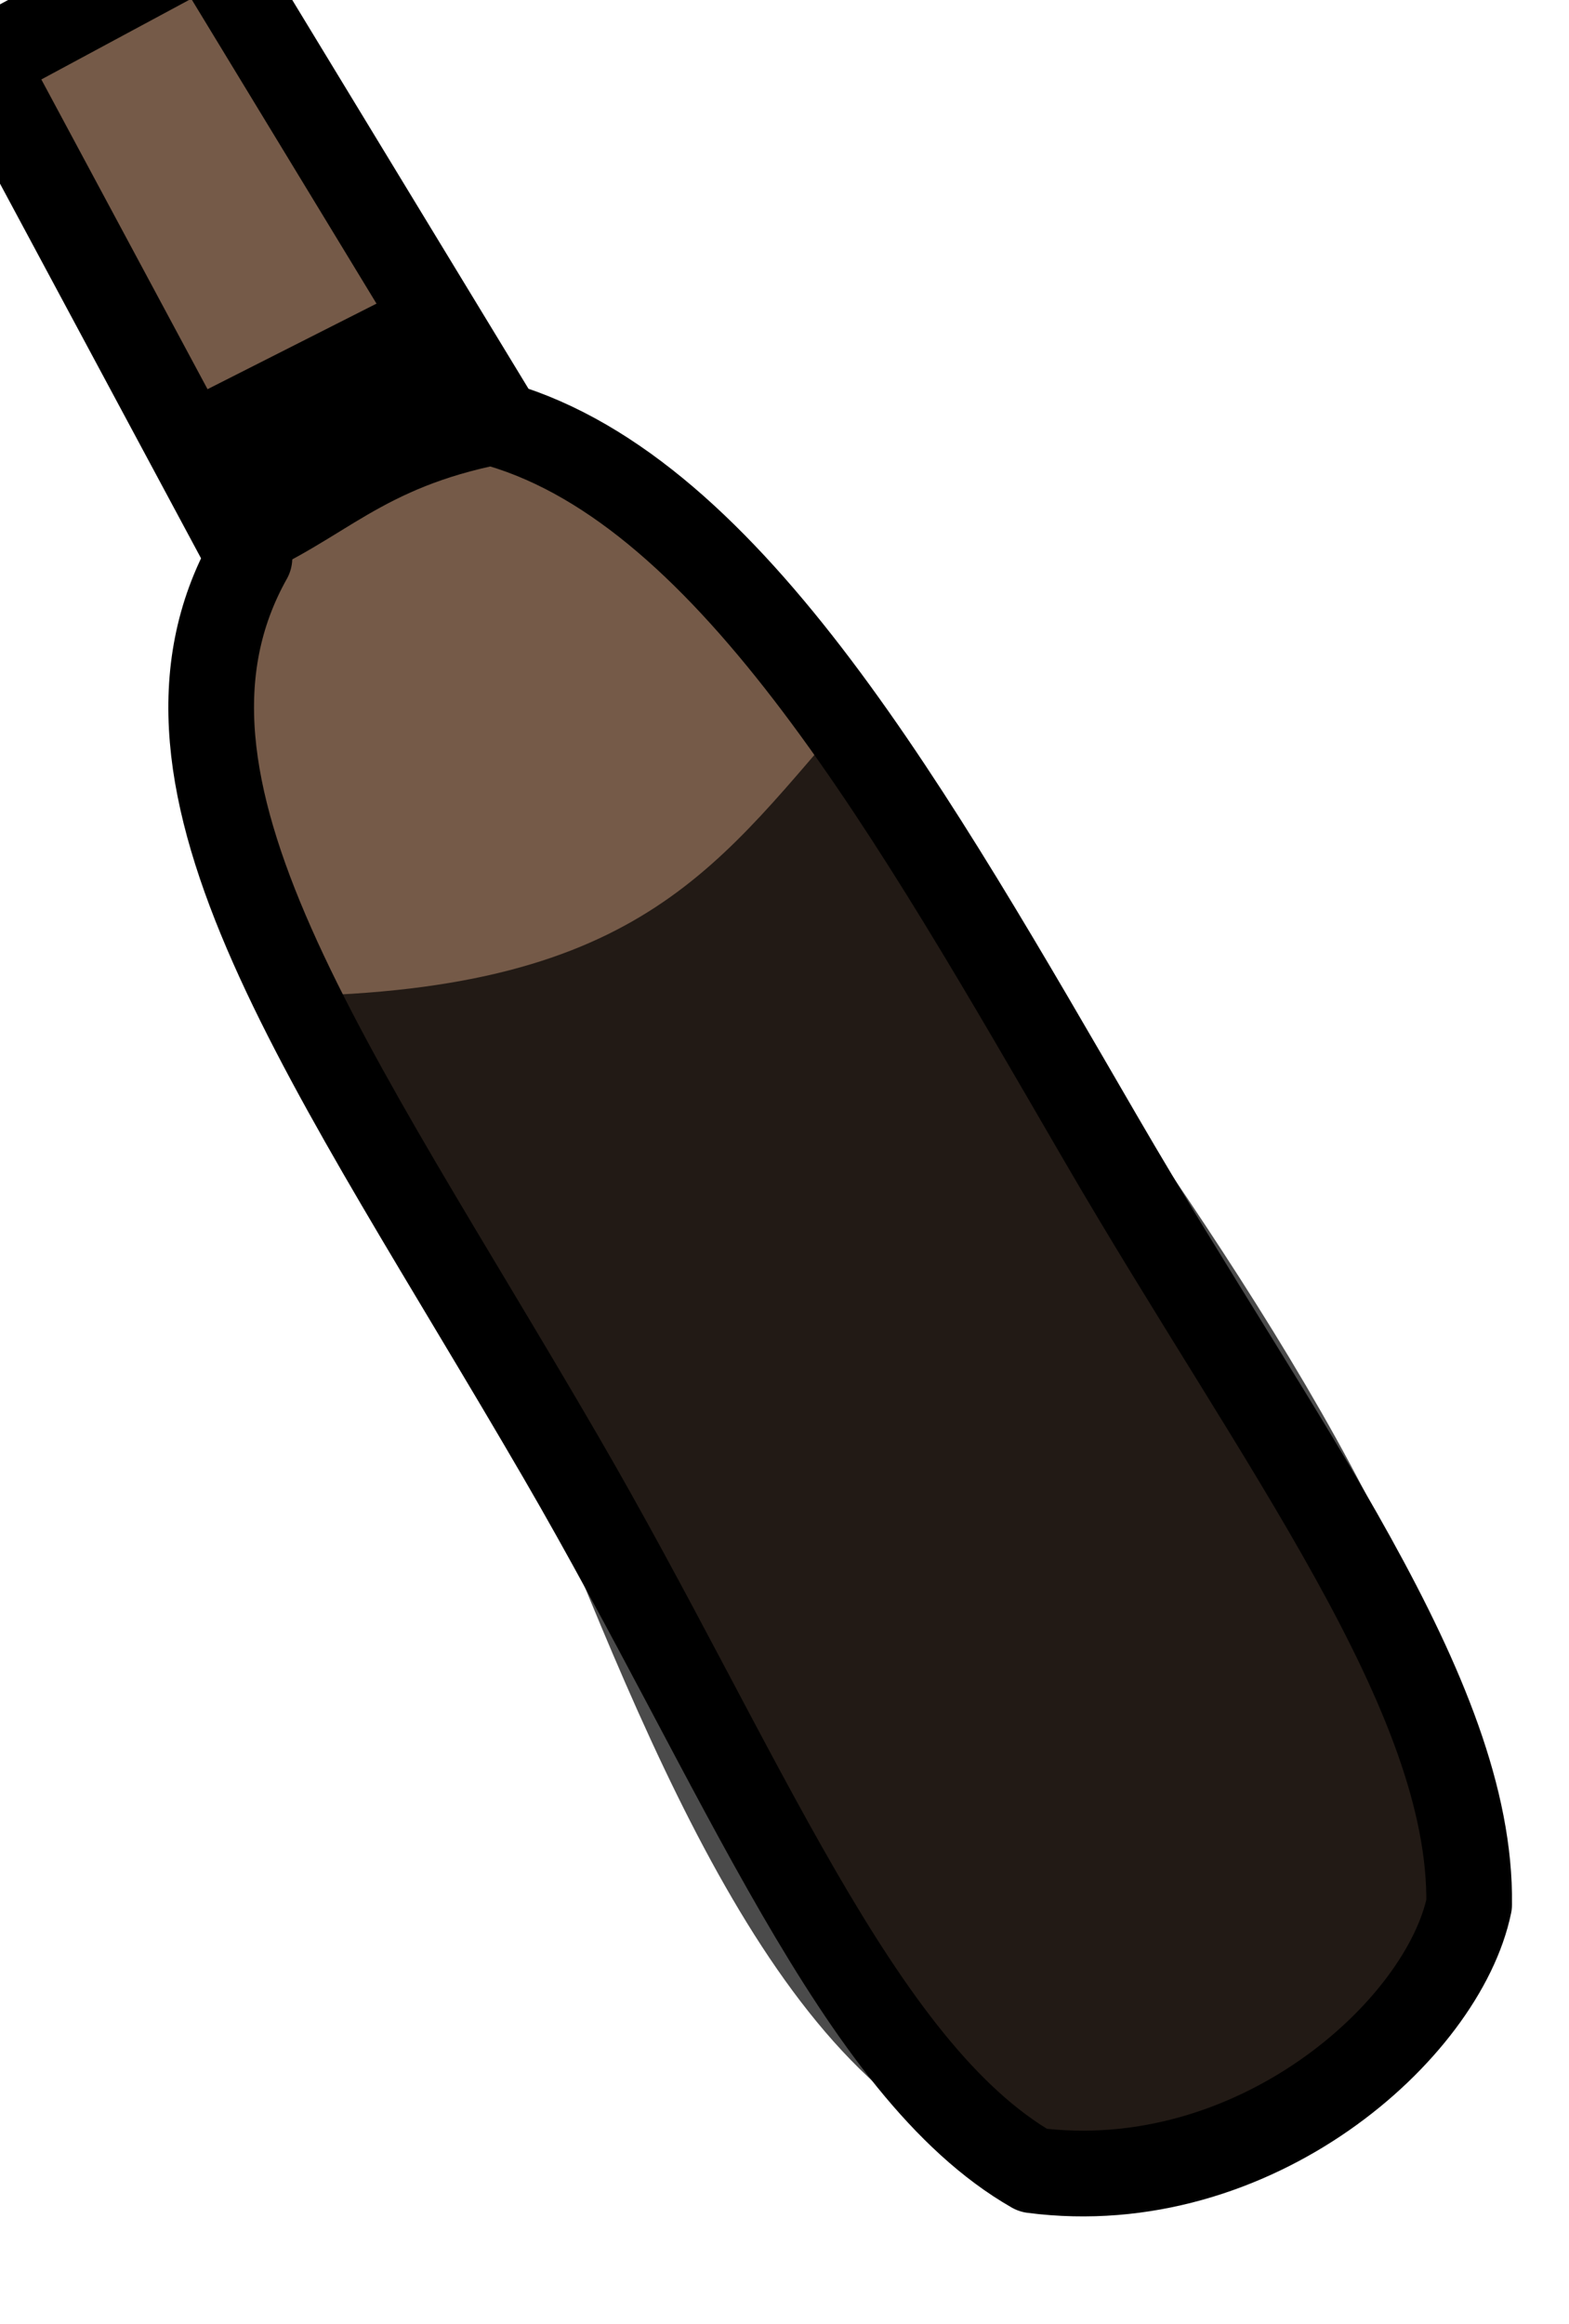 <?xml version="1.0" encoding="UTF-8" standalone="no"?>
<!-- Created with Inkscape (http://www.inkscape.org/) -->

<svg
   xmlns:dc="http://purl.org/dc/elements/1.1/"
   xmlns:cc="http://creativecommons.org/ns#"
   xmlns:rdf="http://www.w3.org/1999/02/22-rdf-syntax-ns#"
   xmlns:svg="http://www.w3.org/2000/svg"
   xmlns="http://www.w3.org/2000/svg"
   xmlns:sodipodi="http://sodipodi.sourceforge.net/DTD/sodipodi-0.dtd"
   xmlns:inkscape="http://www.inkscape.org/namespaces/inkscape"
   width="6.299mm"
   height="9.326mm"
   viewBox="0 0 6.299 9.326"
   version="1.1"
   id="svg3986"
   inkscape:version="0.92.3 (2405546, 2018-03-11)"
   sodipodi:docname="beer_bottle.svg">
  <defs
     id="defs3980" />
  <sodipodi:namedview
     id="base"
     pagecolor="#ffffff"
     bordercolor="#666666"
     borderopacity="1.0"
     inkscape:pageopacity="0.0"
     inkscape:pageshadow="2"
     inkscape:zoom="2.8"
     inkscape:cx="-31.536373"
     inkscape:cy="24.245659"
     inkscape:document-units="mm"
     inkscape:current-layer="layer1"
     showgrid="false"
     fit-margin-top="0"
     fit-margin-left="0"
     fit-margin-right="0"
     fit-margin-bottom="0"
     inkscape:window-width="1920"
     inkscape:window-height="1172"
     inkscape:window-x="1600"
     inkscape:window-y="0"
     inkscape:window-maximized="1" />
  <g
     inkscape:label="Layer 1"
     inkscape:groupmode="layer"
     id="layer1"
     transform="translate(-42.019,-179.282)">
    <g
       style="display:inline"
       transform="matrix(0.166,-0.045,0.045,0.166,-94.806,177.673)"
       id="g14579">
      <path
         style="fill:#502d16;fill-opacity:0.784;stroke:#000000;stroke-width:2;stroke-linecap:round;stroke-linejoin:round;stroke-miterlimit:4;stroke-dashoffset:0;stroke-opacity:1"
         d="m 783.232,249.559 c -2.273,-8.483 -4.37,-16.803 -9.181,-19.768 l -3.663,-12.666 -5.767,1.343 2.968,12.792 c -4.246,4.329 -1.205,11.947 1.529,22.153 2.169,8.094 2.936,15.599 6.28,18.938 4.816,1.999 10.098,-0.65 11.451,-3.323 1.344,-4.722 -1.473,-11.469 -3.617,-19.47 z"
         id="path14581-1"
         sodipodi:nodetypes="cccccsccc"
         inkscape:connector-curvature="0" />
      <path
         style="fill:#000000;fill-opacity:0.706;stroke:none"
         d="m 765.793,241.367 c 8.09,2.062 10.546,-0.407 14.585,-3.073 1.022,6.484 14.74,32.093 1.871,34.247 -16.505,4.665 -11.555,-23.135 -16.457,-31.173 z"
         id="path14583"
         sodipodi:nodetypes="cccc"
         inkscape:connector-curvature="0" />
      <path
         transform="rotate(-15)"
         style="fill:#000000;fill-opacity:1;stroke:#000000;stroke-width:1"
         d="m 688.365,418.981 0.141,3.869 c -3.075,-1.202 -4.492,-0.624 -6.615,-0.803 l -0.326,-3.461 z"
         id="path14585-8"
         sodipodi:nodetypes="ccccc"
         inkscape:connector-curvature="0" />
    </g>
  </g>
</svg>
